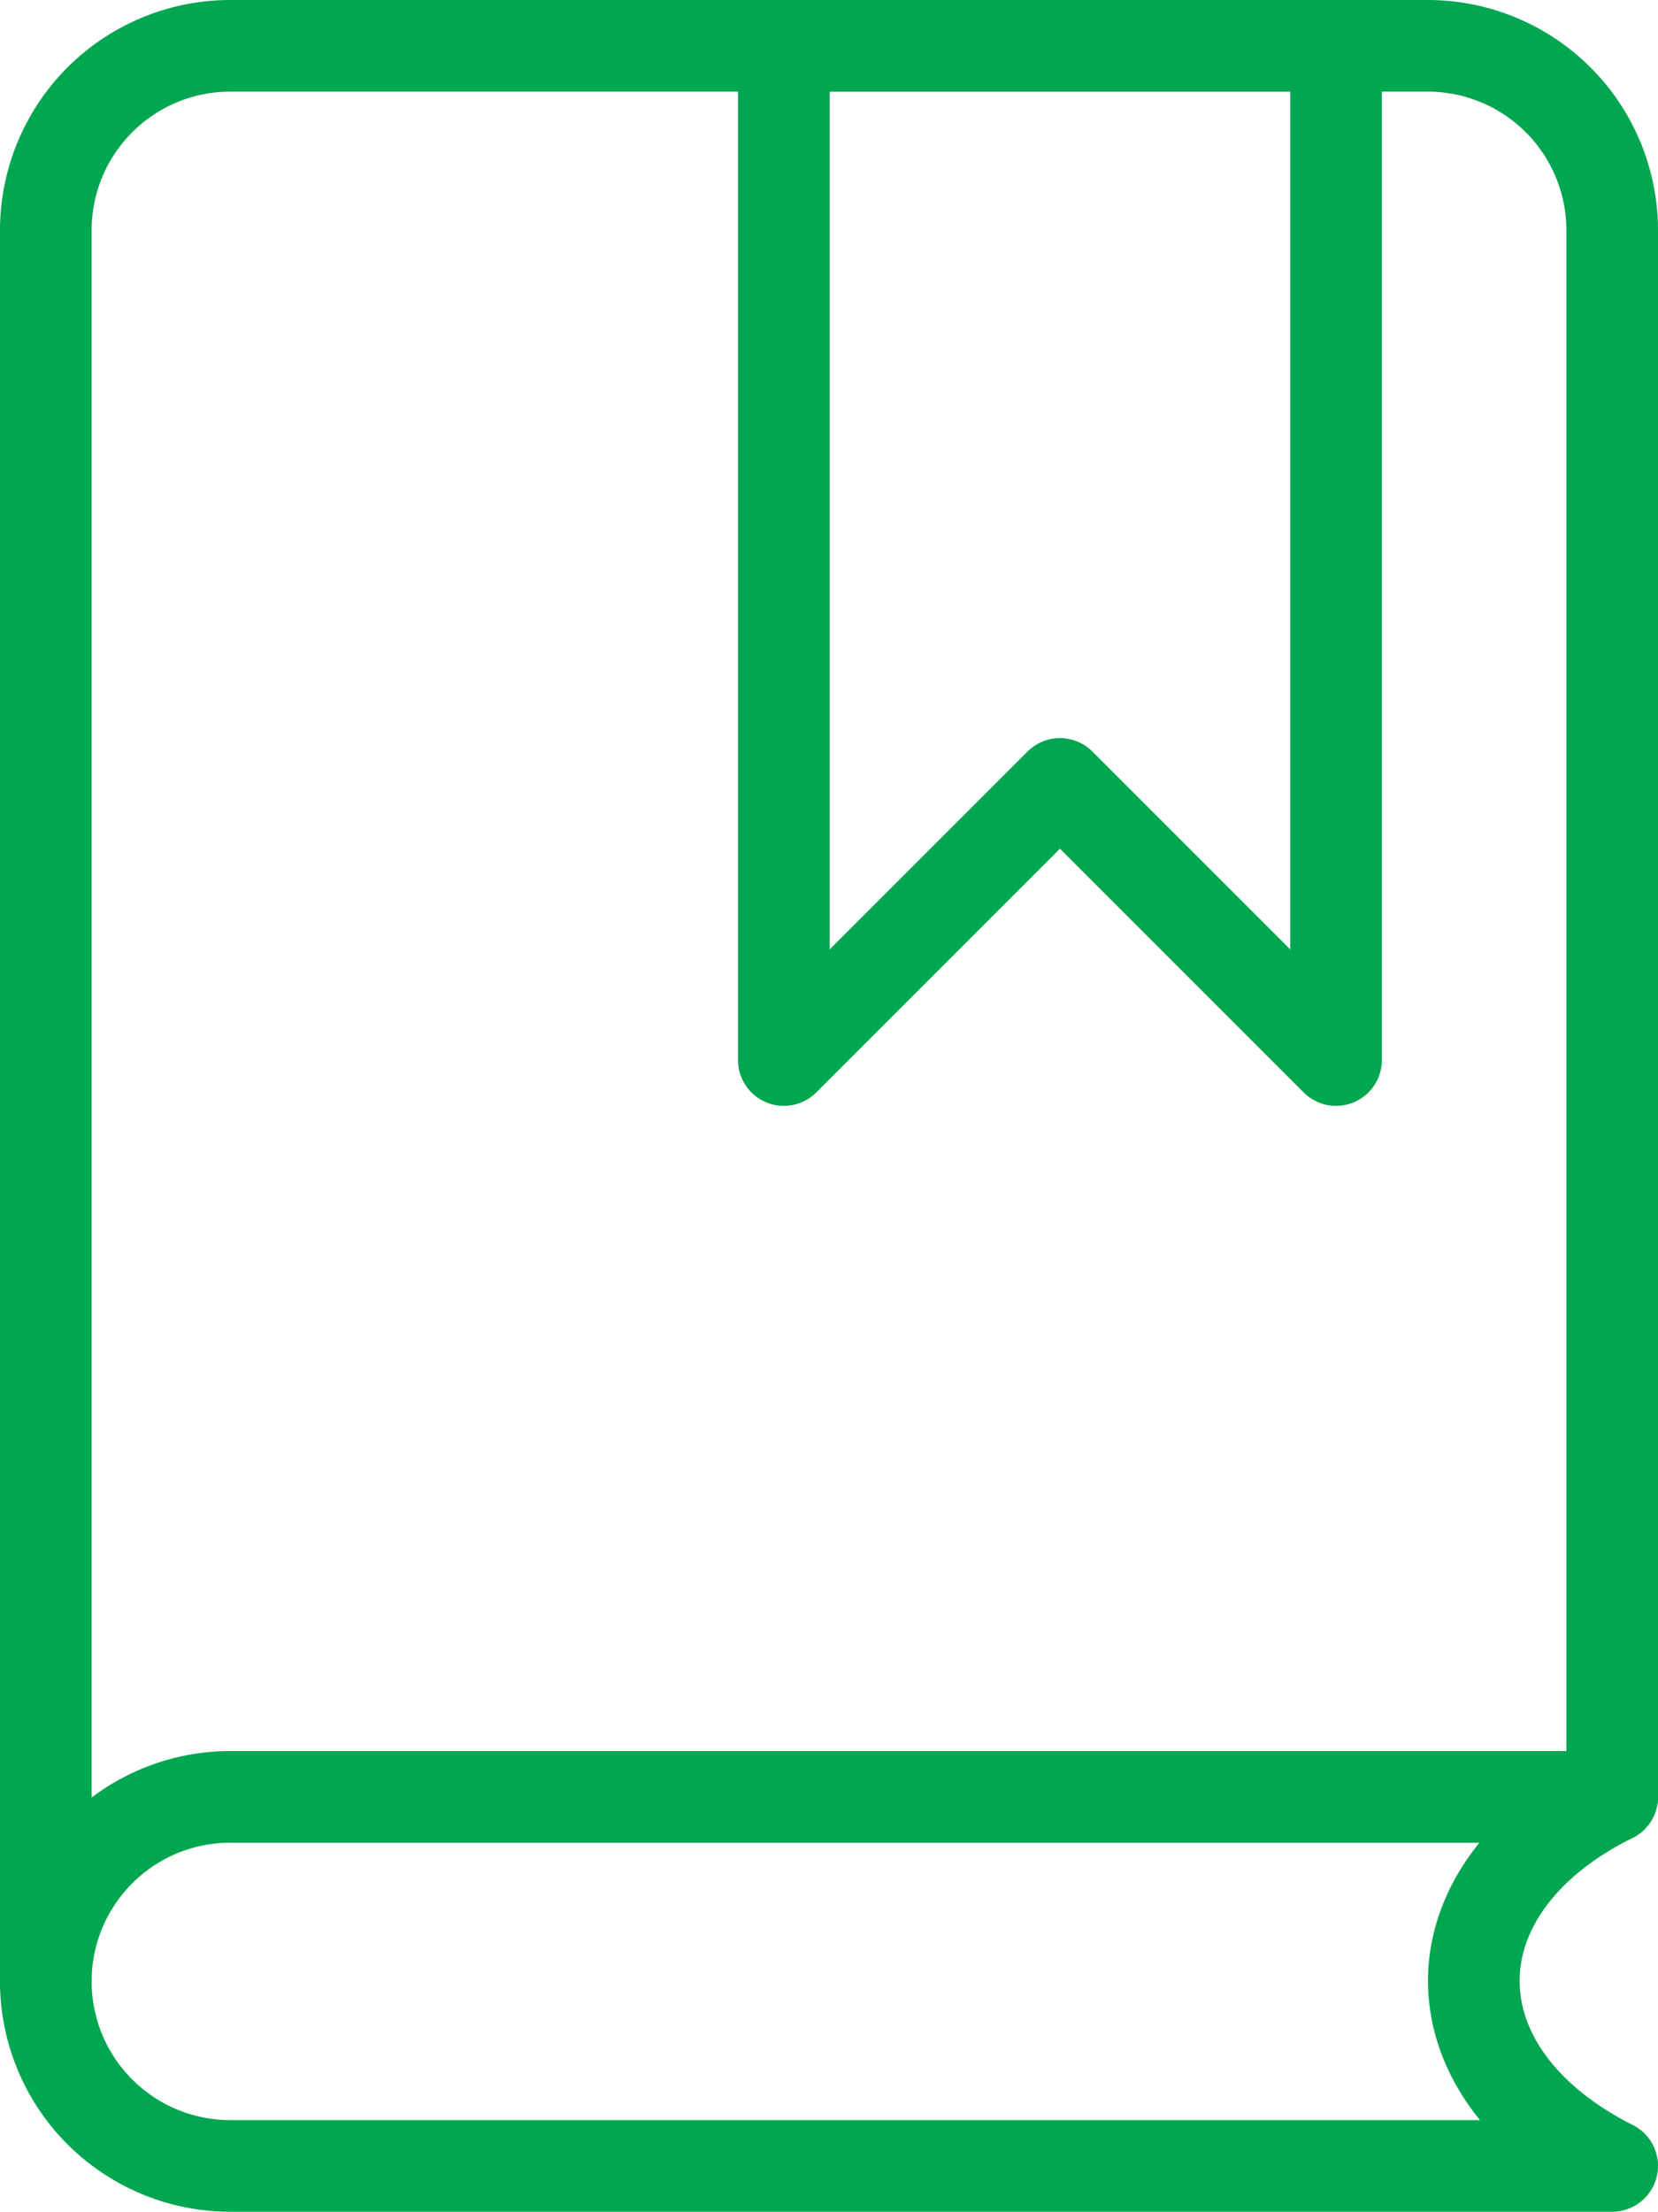 <svg xmlns="http://www.w3.org/2000/svg" viewBox="0 0 13.03 17.38"><defs><style>.cls-1{fill:none;stroke:#00a650;stroke-linecap:round;stroke-linejoin:round;stroke-width:0.72px;}</style></defs><title>Asset 8</title><g id="Layer_2" data-name="Layer 2"><g id="Layer_1-2" data-name="Layer 1"><path class="cls-1" d="M.36,15.57V1.81A1.45,1.45,0,0,1,1.81.36h9.41a1.45,1.45,0,0,1,1.45,1.45V14.12H1.81"/><path class="cls-1" d="M1.81,14.12H12.67c-1.45.72-1.45,2.17,0,2.9H1.81A1.45,1.45,0,0,1,.36,15.57h0A1.45,1.45,0,0,1,1.81,14.12Z"/><polygon class="cls-1" points="10.5 8.33 8.33 6.16 6.16 8.33 6.16 0.36 10.5 0.36 10.5 8.33"/></g></g></svg>